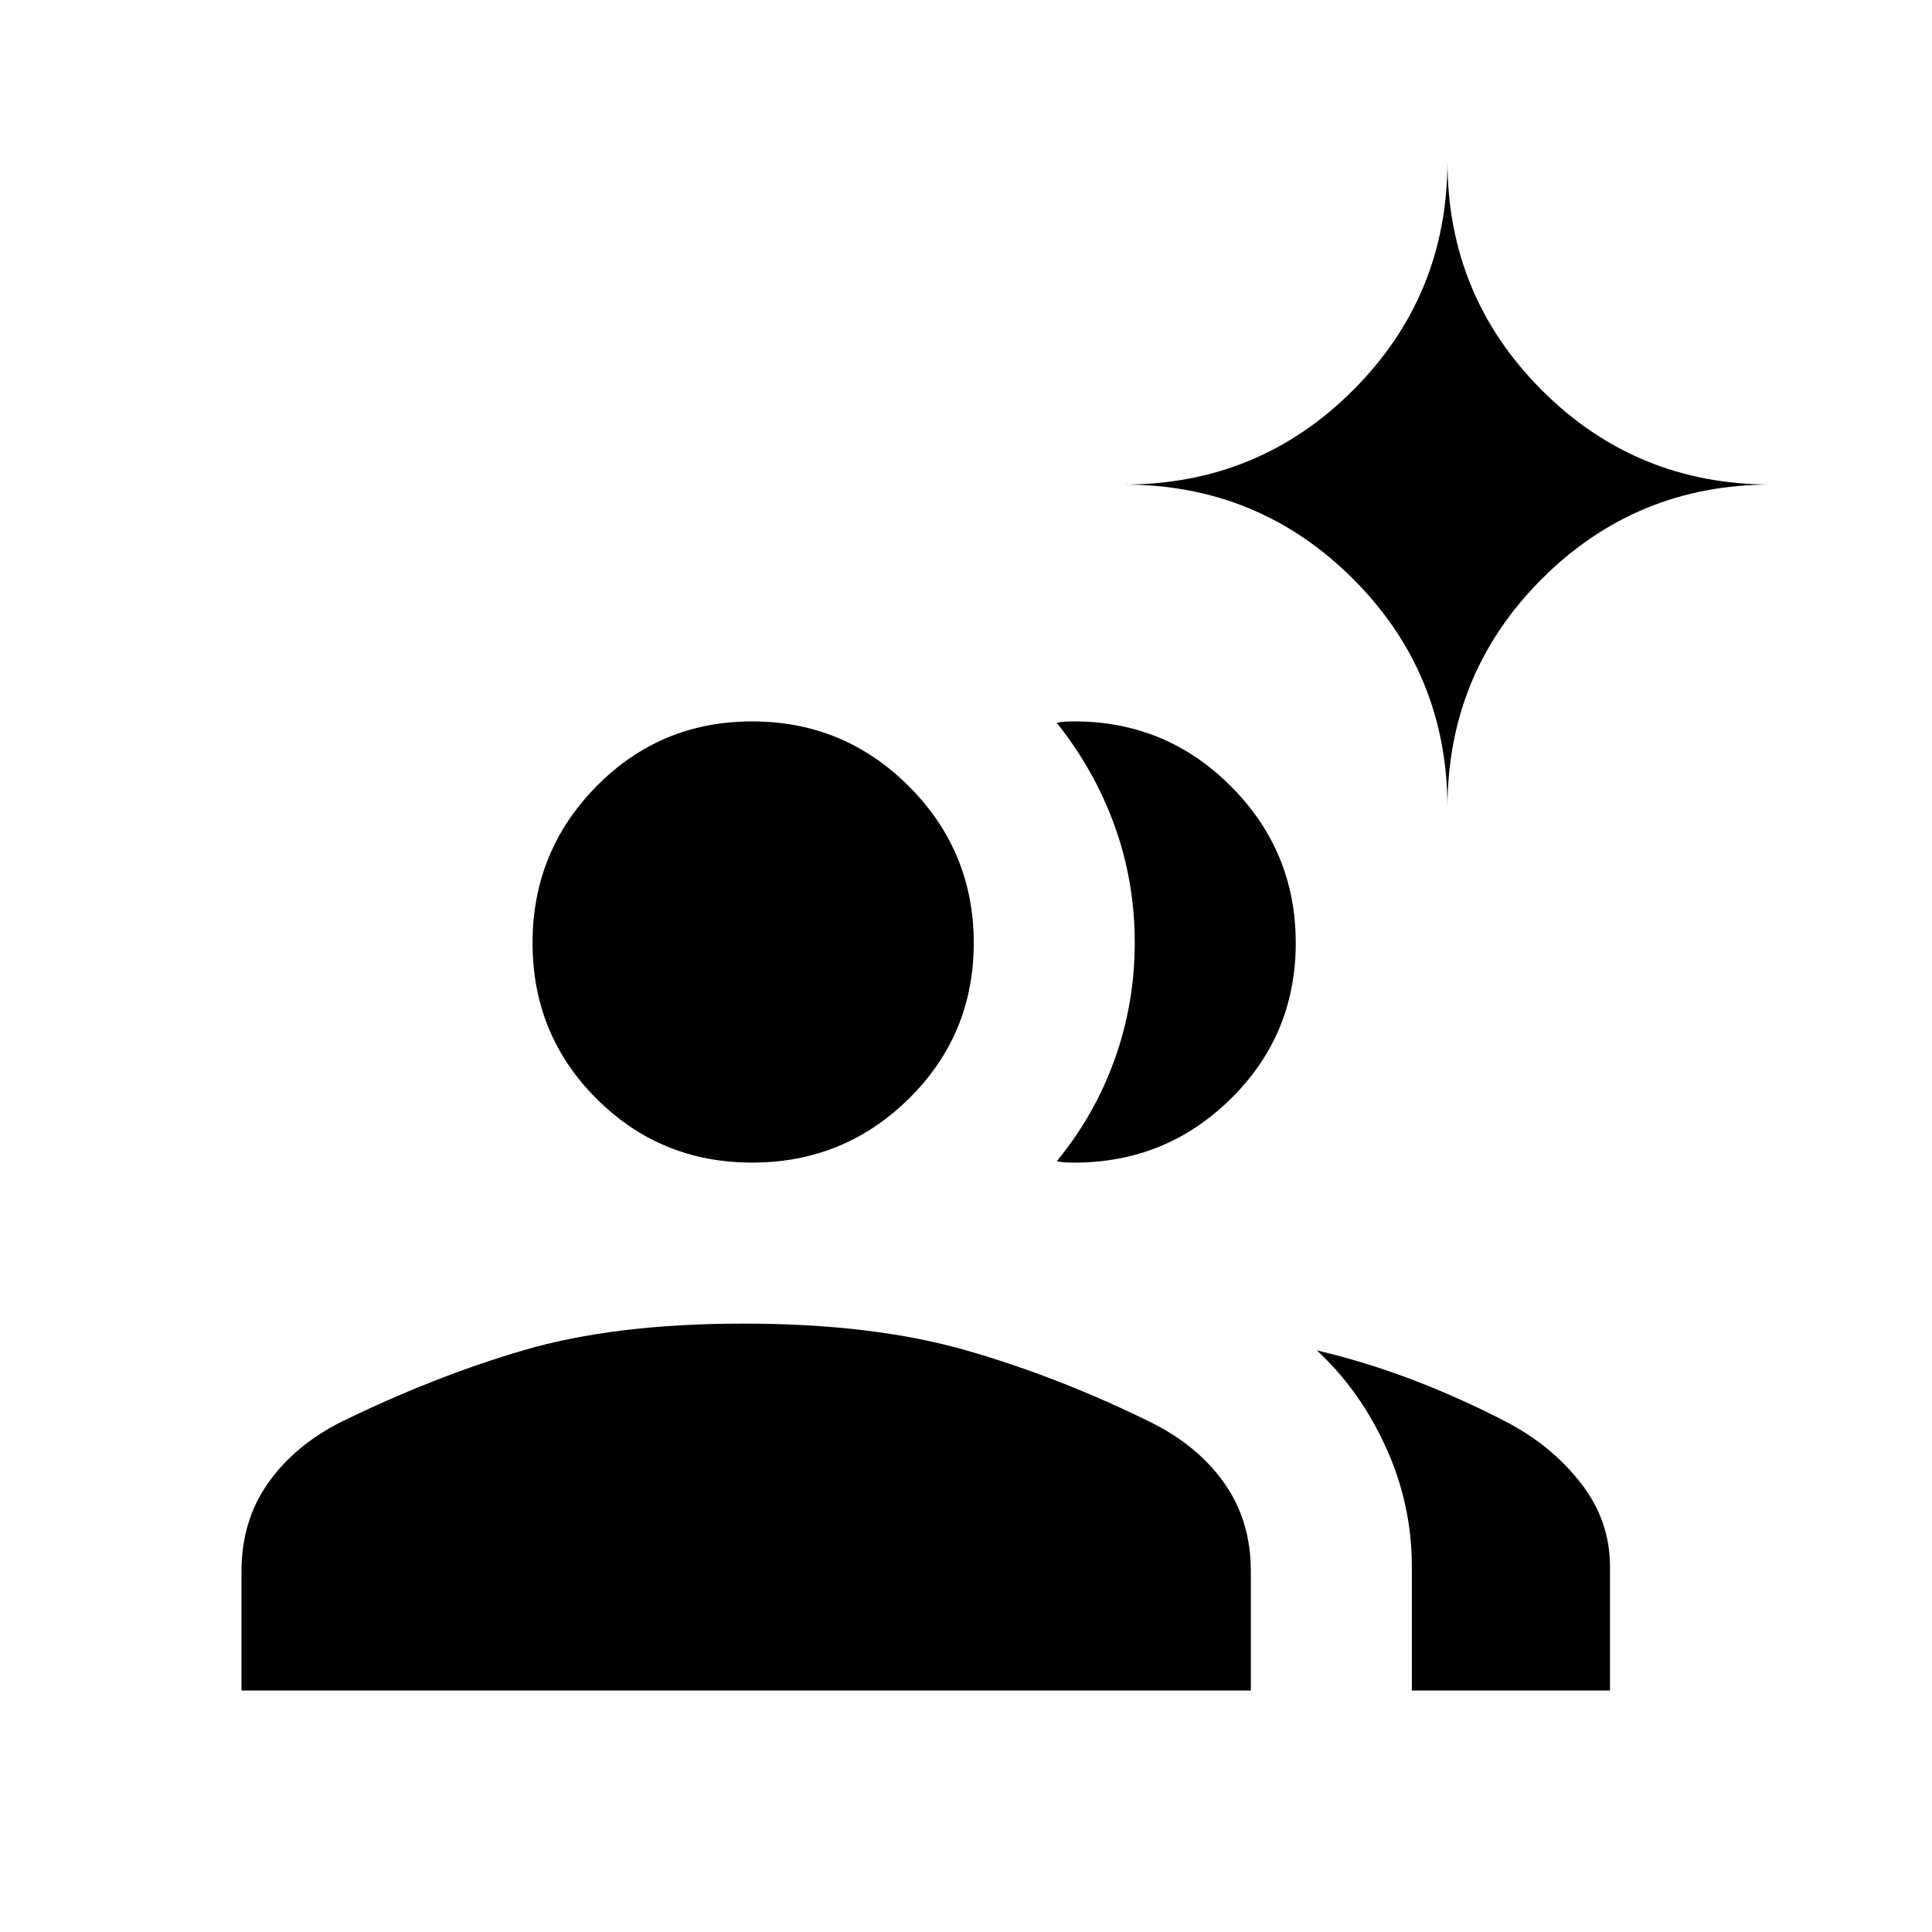 <svg xmlns="http://www.w3.org/2000/svg" height="24" viewBox="0 -960 960 960" width="24"><path d="M120-120v-59.231q0-24.846 12.923-43.423t35.538-30.269q46.616-22.923 91.731-36.154 45.116-13.231 109.269-13.231 64.154 0 110.424 13.231 46.269 13.231 92.654 36.154 23.153 11.692 36.076 30.269 12.924 18.577 12.924 43.423V-120H120Zm581.539 0v-61.538q0-31.077-12.962-59.462t-34.269-48q24.307 5.692 48.115 14.808 23.808 9.115 46.654 21.038 22.154 11.692 36.539 30.231Q800-204.385 800-181.538V-120h-98.461ZM373.761-382.308q-45.607 0-77.377-31.769-31.769-31.769-31.769-77.376 0-45.607 31.769-77.846 31.77-32.24 77.377-32.24t77.846 32.24q32.239 32.239 32.239 77.846 0 45.607-32.239 77.376-32.239 31.769-77.846 31.769Zm270.085-109.145q0 45.607-32.214 77.376-32.214 31.769-77.786 31.769-2.505 0-4.541-.115-2.036-.115-4.228-.577 18.846-22.846 28.808-50.654 9.961-27.809 9.961-58 0-30.192-9.961-57.885-9.962-27.692-28.808-51.307 2.192-.462 4.228-.577 2.036-.116 4.541-.116 45.572 0 77.786 32.24 32.214 32.239 32.214 77.846Zm75.385-67.009q0-66.987-46.891-113.878-46.891-46.891-113.878-46.891 66.987 0 113.878-46.891Q719.231-813.013 719.231-880q0 66.987 46.891 113.878Q813.013-719.231 880-719.231q-66.987 0-113.878 46.891-46.891 46.891-46.891 113.878Z"/></svg>